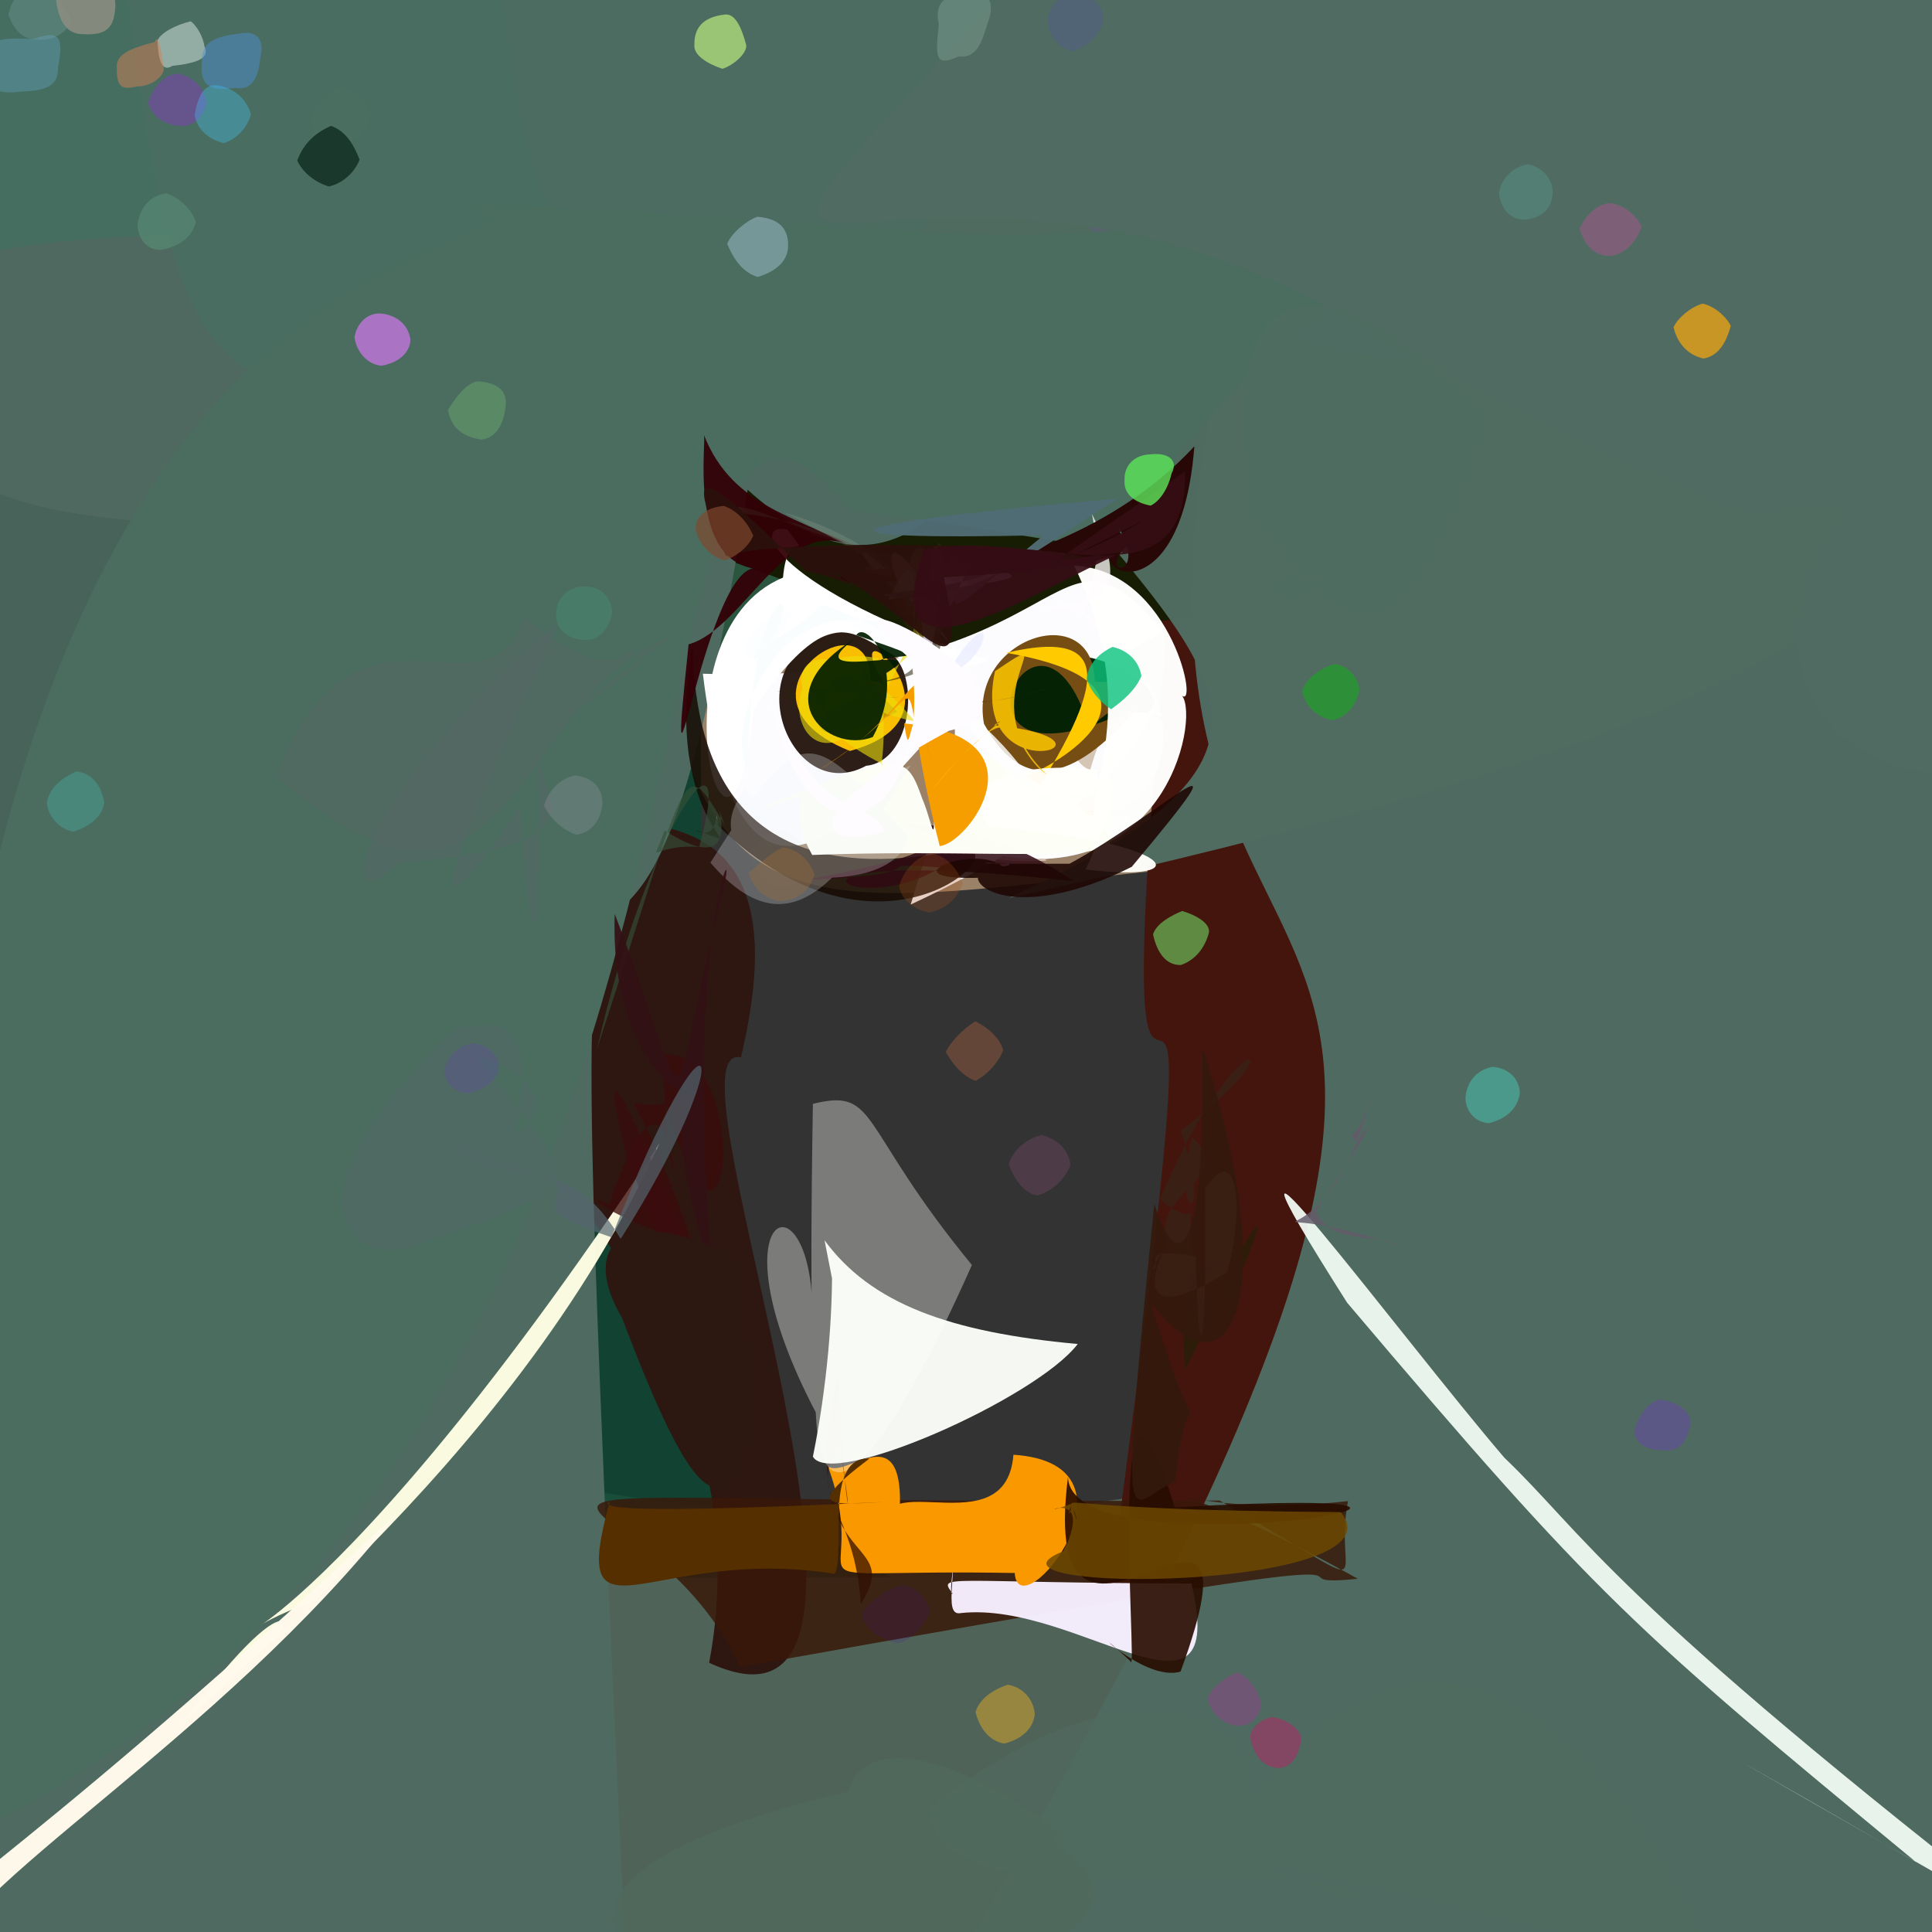 <?xml version="1.0" ?>
<svg xmlns="http://www.w3.org/2000/svg" version="1.1" width="512" height="512">
  <rect width="100%" height="100%" fill="#333333" stroke="none"/>
  <defs/>
  <g>
    <path stroke-width="0" fill="rgb(80, 100, 90)" opacity="0.985" stroke="rgb(139, 182, 153)" stroke-opacity="1.0" stroke-linecap="round" stroke-linejoin="round" d="M 541.377 307.957 C 578.243 717.551 523.92 607.566 409.777 560.274 C -4.816 574.998 -43.952 610.266 -51.996 372.314 C -35.53 305.156 -20.043 302.203 -58.345 329.082 C 170.092 413.313 274.955 446.137 541.377 307.957"/>
    <path stroke-width="0" fill="rgb(154, 129, 104)" opacity="1.109" stroke="rgb(108, 164, 111)" stroke-opacity="1.0" stroke-linecap="round" stroke-linejoin="round" d="M 531.531 -27.255 C 497.655 128.606 518.72 204.414 362.867 226.932 C 186.855 232.714 165.939 298.065 169.324 -7.039 C 210.919 -99.505 286.986 -51.63 403.138 -41.173 C 511.831 -42.366 529.109 -45.235 531.531 -27.255"/>
    <path stroke-width="0" fill="rgb(9, 73, 50)" opacity="0.762" stroke="rgb(245, 97, 201)" stroke-opacity="1.0" stroke-linecap="round" stroke-linejoin="round" d="M 185.5 178.438 C 188.447 354.728 167.664 380.587 236.358 418.005 C -50.46 419.794 -52.894 406.133 -49.178 372.077 C -52.375 79.163 -55.438 54.965 -14.115 -48.638 C 359.876 -46.385 346.064 -5.764 185.5 178.438"/>
    <path stroke-width="0" fill="rgb(68, 21, 13)" opacity="1.003" stroke="rgb(144, 236, 18)" stroke-opacity="1.0" stroke-linecap="round" stroke-linejoin="round" d="M 567.635 413.547 C 629.197 460.113 659.261 465.64 294.242 420.663 C 330.683 150.061 288.893 388.401 308.809 170.899 C 261.947 -83.214 338.942 -53.313 483.188 -40.145 C 578.563 -28.153 566.827 -10.542 567.635 413.547"/>
    <path stroke-width="0" fill="rgb(46, 22, 17)" opacity="1.001" stroke="rgb(5, 212, 198)" stroke-opacity="1.0" stroke-linecap="round" stroke-linejoin="round" d="M 196.357 280.213 C 173.561 275.234 251.98 470.349 187.929 440.653 C 216.432 290.144 -37.933 199.587 83.446 129.826 C 54.807 185.761 56.854 178.395 31.716 234.901 C 106.498 239.11 222.279 171.134 196.357 280.213"/>
    <path stroke-width="0" fill="rgb(22, 28, 3)" opacity="0.986" stroke="rgb(249, 203, 117)" stroke-opacity="1.0" stroke-linecap="round" stroke-linejoin="round" d="M 350.402 113.429 C 343.633 187.278 294.567 153.633 247.874 173.45 C 98.348 85.042 -7.653 198.062 55.989 77.441 C 82.807 -26.103 92.381 -30.48 196.029 -27.822 C 219.41 -42.564 282.717 -81.302 350.402 113.429"/>
    <path stroke-width="0" fill="rgb(79, 106, 96)" opacity="0.998" stroke="rgb(30, 163, 36)" stroke-opacity="1.0" stroke-linecap="round" stroke-linejoin="round" d="M 578.492 404.788 C 694.038 439.305 846.584 529.884 256.027 516.002 C 445.455 193.285 287.748 299.595 320.621 109.248 C 382.701 -28.949 409.789 -14.573 485.301 -32.263 C 565.785 -14.516 562.31 3.841 578.492 404.788"/>
    <path stroke-width="0" fill="rgb(71, 112, 100)" opacity="0.954" stroke="rgb(133, 105, 67)" stroke-opacity="1.0" stroke-linecap="round" stroke-linejoin="round" d="M 123.77 64.134 C 121.198 113.93 113.907 129.307 75.907 140.298 C -16.656 136.603 -27.421 132.369 -34.693 46.838 C -28.461 -17.696 -20.302 -27.177 45.982 -28.48 C 108.721 -1.472 113.358 8.844 123.77 64.134"/>
    <path stroke-width="0" fill="rgb(81, 105, 97)" opacity="0.862" stroke="rgb(116, 144, 4)" stroke-opacity="1.0" stroke-linecap="round" stroke-linejoin="round" d="M 111.96 56.464 C 66.527 178.96 92.37 210.209 -9.849 337.222 C -40.721 243.169 -35.086 217.414 -35.536 95.457 C -23.963 68.405 -14.585 62.136 80.993 61.737 C 120.073 65.904 131.175 71.593 111.96 56.464"/>
    <path stroke-width="0" fill="rgb(74, 110, 97)" opacity="0.996" stroke="rgb(156, 157, 240)" stroke-opacity="1.0" stroke-linecap="round" stroke-linejoin="round" d="M 235.807 43.536 C 211.515 122.47 190.262 116.795 117.959 108.96 C 49.502 107.724 46.259 88.702 34.043 1.181 C 31.845 -31.346 42.581 -35.895 94.073 -37.225 C 220.998 -91.228 218.284 -78.4 235.807 43.536"/>
    <path stroke-width="0" fill="rgb(79, 107, 97)" opacity="1.007" stroke="rgb(91, 111, 177)" stroke-opacity="1.0" stroke-linecap="round" stroke-linejoin="round" d="M 198.13 129.78 C 160.994 365.926 144.768 70.219 166.598 537.008 C -127.015 550.373 -88.739 495.134 -25.248 437.329 C 51.89 112.34 51.863 75.684 334.055 67.829 C 273.771 27.625 268.37 193.216 198.13 129.78"/>
    <path stroke-width="0" fill="rgb(80, 108, 96)" opacity="0.988" stroke="rgb(170, 171, 53)" stroke-opacity="1.0" stroke-linecap="round" stroke-linejoin="round" d="M 523.435 -0.647 C 495.111 119.253 598.42 165.177 267.402 237.935 C 399.86 177.428 252.494 162.093 199.208 -18.323 C 304.899 -86.011 335.774 -53.69 387.016 -45.116 C 518.981 -42.302 528.13 -37.584 523.435 -0.647"/>
    <path stroke-width="0" fill="rgb(89, 99, 111)" opacity="0.882" stroke="rgb(80, 92, 145)" stroke-opacity="1.0" stroke-linecap="round" stroke-linejoin="round" d="M 415.201 -1.264 C 427.684 174.563 278.859 53.981 285.56 57.658 C 107.289 55.489 174.594 96.486 148.875 -25.972 C 154.888 -31.897 169.102 -29.487 216.235 -28.544 C 271.21 -37.62 283.824 -37.229 415.201 -1.264"/>
    <path stroke-width="0" fill="rgb(99, 130, 101)" opacity="0.608" stroke="rgb(252, 26, 53)" stroke-opacity="1.0" stroke-linecap="round" stroke-linejoin="round" d="M 233.102 76.161 C 229.8 88.141 218.267 92.24 200.964 94.393 C 149.222 95.781 154.22 87.448 140.081 24.551 C 138.459 12.513 141.743 0.492 152.874 -9.503 C 206.51 46.165 236.412 -0.451 233.102 76.161"/>
    <path stroke-width="0" fill="rgb(77, 108, 97)" opacity="0.989" stroke="rgb(166, 64, 118)" stroke-opacity="1.0" stroke-linecap="round" stroke-linejoin="round" d="M 244.339 61.56 C 190.528 58.446 224.268 81.572 223.929 101.055 C 200.429 12.509 150.278 145.543 133.517 1.356 C 136.174 -13.566 141.194 -23.384 149.452 -27.889 C 322.274 -21.265 270.276 1.148 244.339 61.56"/>
    <path stroke-width="0" fill="rgb(228, 216, 201)" opacity="0.78" stroke="rgb(40, 28, 167)" stroke-opacity="1.0" stroke-linecap="round" stroke-linejoin="round" d="M 295.397 215.16 C 240.99 211.085 267.904 244.353 299.833 216.697 C 298.58 214.526 261.247 217.511 277.414 228.081 C 218.071 230.628 299.378 191.932 236.815 190.088 C 285.226 123.752 331.504 199.2 295.397 215.16"/>
    <path stroke-width="0" fill="rgb(252, 252, 261)" opacity="1.009" stroke="rgb(50, 94, 209)" stroke-opacity="1.0" stroke-linecap="round" stroke-linejoin="round" d="M 288.897 204.086 C 302.695 155.207 335.257 196.12 241.344 239.708 C 282.849 105.017 201.993 308.774 186.268 178.543 C 286.231 181.991 278.099 130.442 308.344 167.621 C 285.236 177.857 278.317 199.623 288.897 204.086"/>
    <path stroke-width="0" fill="rgb(-8, 30, -16)" opacity="0.98" stroke="rgb(213, 24, 248)" stroke-opacity="1.0" stroke-linecap="round" stroke-linejoin="round" d="M 296.102 189.053 C 308.52 186.654 318.024 196.956 304.147 188.725 C 314.582 181.622 271.002 157.913 260.783 189.481 C 277.099 209.28 294.481 186.521 306.973 185.47 C 274.559 179.949 299.21 200.469 296.102 189.053"/>
    <path stroke-width="0" fill="rgb(56, 24, 9)" opacity="0.842" stroke="rgb(249, 154, 188)" stroke-opacity="1.0" stroke-linecap="round" stroke-linejoin="round" d="M 359.836 418.39 C 328.661 421.578 402.341 404.765 196.133 441.791 C 170.073 384.018 80.342 399.152 323.212 397.655 C 368.79 423.82 352.941 420.159 357.231 397.802 C 301.441 404.168 290.532 379.818 359.836 418.39"/>
    <path stroke-width="0" fill="rgb(247, 239, 260)" opacity="0.967" stroke="rgb(72, 30, 75)" stroke-opacity="1.0" stroke-linecap="round" stroke-linejoin="round" d="M 315.767 419.641 C 325.802 462.621 285.882 424.196 254.739 427.468 C 249.315 428.667 254.539 415.386 252.05 400.944 C 256.818 393.805 250.426 424.039 252.456 422.301 C 248.559 417.039 249.722 419.47 315.767 419.641"/>
    <path stroke-width="0" fill="rgb(250, 152, -44)" opacity="1.008" stroke="rgb(81, 105, 16)" stroke-opacity="1.0" stroke-linecap="round" stroke-linejoin="round" d="M 268.572 385.521 C 305.908 387.959 269.868 432.611 268.916 416.858 C 200.567 415.649 232.449 424.088 219.367 388.501 C 224.362 392.935 243.838 369.553 237.118 412.502 C 224.051 382.86 266.415 412.749 268.572 385.521"/>
    <path stroke-width="0" fill="rgb(118, 78, 20)" opacity="1.012" stroke="rgb(144, 67, 133)" stroke-opacity="1.0" stroke-linecap="round" stroke-linejoin="round" d="M 288.707 193.025 C 274.638 146.31 243.612 216.423 302.178 186.823 C 285.975 205.775 271.712 211.839 260.767 191.813 C 256.559 168.949 289.879 158.279 290.128 180.708 C 313.25 180.62 298.261 183.687 288.707 193.025"/>
    <path stroke-width="0" fill="rgb(264, 261, 254)" opacity="0.981" stroke="rgb(33, 182, 73)" stroke-opacity="1.0" stroke-linecap="round" stroke-linejoin="round" d="M 312.834 183.958 C 318.299 187.581 310.607 236.017 263.001 226.398 C 274.341 206.476 296.541 217.235 295.707 220.923 C 278.224 219.782 307.115 196.865 284.672 149.9 C 310.83 151.068 318.16 190.012 312.834 183.958"/>
    <path stroke-width="0" fill="rgb(241, 251, 243)" opacity="0.943" stroke="rgb(149, 5, 211)" stroke-opacity="1.0" stroke-linecap="round" stroke-linejoin="round" d="M 507.693 493.417 C 470.749 472.037 413.584 439.615 542.602 513.34 C 425.596 422.594 419.86 406.491 398.681 386.32 C 371.234 354.266 311.283 273.26 357.007 345.233 C 423.72 423.963 432.616 431.414 507.693 493.417"/>
    <path stroke-width="0" fill="rgb(40, 12, 0)" opacity="0.913" stroke="rgb(172, 68, 187)" stroke-opacity="1.0" stroke-linecap="round" stroke-linejoin="round" d="M 283.037 391.314 C 274.376 459.538 338.15 373.788 312.865 442.98 C 302.649 446.093 285.053 426.675 299.621 440.282 C 301.627 446.21 292.685 338.653 311.318 399.453 C 430.34 392.736 283.214 418.308 283.037 391.314"/>
    <path stroke-width="0" fill="rgb(74, 109, 96)" opacity="0.999" stroke="rgb(63, 146, 150)" stroke-opacity="1.0" stroke-linecap="round" stroke-linejoin="round" d="M 495.108 -4.799 C 185.337 154.456 387.18 156.94 225.429 135.093 C 154.694 50.109 219.117 385.392 -17.545 490.489 C -43.463 28.531 160.498 74.513 124.458 54.053 C 278.11 59.001 297.269 87.909 495.108 -4.799"/>
    <path stroke-width="0" fill="rgb(41, 27, 19)" opacity="0.98" stroke="rgb(56, 242, 114)" stroke-opacity="1.0" stroke-linecap="round" stroke-linejoin="round" d="M 224.395 175.361 C 244.192 160.297 245.952 201.342 229.54 202.94 C 206.518 215.436 190.705 163.346 232.744 167.311 C 240.899 180.513 219.877 174.916 231.323 174.324 C 185.391 186.152 244.249 162.552 224.395 175.361"/>
    <path stroke-width="0" fill="rgb(258, 256, 229)" opacity="0.961" stroke="rgb(224, 148, 224)" stroke-opacity="1.0" stroke-linecap="round" stroke-linejoin="round" d="M 85.402 423.673 C 77.609 425.72 80.713 431.616 67.087 437.678 C 80.018 433.598 80.006 412.648 45.34 460.747 C 50.911 449.875 135.242 390.396 174.817 302.909 C 78.865 448.062 46.234 436.21 85.402 423.673"/>
    <path stroke-width="0" fill="rgb(275, 203, -24)" opacity="1.075" stroke="rgb(184, 127, 243)" stroke-opacity="1.0" stroke-linecap="round" stroke-linejoin="round" d="M 264.422 207.566 C 271.877 208.943 320.864 182.391 266.676 173.005 C 300.075 165.096 289.542 187.584 268.486 219.277 C 296.501 217.382 292.928 213.231 276.747 215.099 C 258.986 212.334 276.573 242.987 264.422 207.566"/>
    <path stroke-width="0" fill="rgb(258, 256, 257)" opacity="1.032" stroke="rgb(108, 154, 4)" stroke-opacity="1.0" stroke-linecap="round" stroke-linejoin="round" d="M 262.136 174.96 C 227.713 187.165 230.425 143.804 199.778 187.814 C 193.578 250.867 171.193 168.165 207.506 153.068 C 208.726 138.793 215.564 149.517 208.592 140.289 C 198.29 138.433 205.374 156.173 262.136 174.96"/>
    <path stroke-width="0" fill="rgb(23, 11, 3)" opacity="0.855" stroke="rgb(168, 73, 157)" stroke-opacity="1.0" stroke-linecap="round" stroke-linejoin="round" d="M 184.328 219.949 C 191.378 223.77 189.301 210.815 190.321 218.808 C 234.201 261.38 270.947 222.625 254.448 225.195 C 198.792 236.529 184.115 206.593 183.525 170.395 C 174.955 221.304 202.65 226.338 184.328 219.949"/>
    <path stroke-width="0" fill="rgb(50, 0, 7)" opacity="0.943" stroke="rgb(34, 76, 145)" stroke-opacity="1.0" stroke-linecap="round" stroke-linejoin="round" d="M 228.304 146.524 C 209.687 132.771 197.847 166.527 182.483 170.75 C 175.708 235.393 187.31 145.527 201.348 150.792 C 181.68 149.73 187.558 115.892 186.477 115.094 C 194.358 135.304 212.543 136.676 228.304 146.524"/>
    <path stroke-width="0" fill="rgb(249, 190, -12)" opacity="1.026" stroke="rgb(146, 166, 166)" stroke-opacity="1.0" stroke-linecap="round" stroke-linejoin="round" d="M 226.357 196.903 C 246.891 146.287 184.002 182.534 225.228 199.015 C 260.057 189.556 219.82 157.286 234.442 181.231 C 211.443 175.061 215.77 182.923 226.278 179.982 C 217.803 173.128 205.481 180.136 226.357 196.903"/>
    <path stroke-width="0" fill="rgb(269, 252, 254)" opacity="0.755" stroke="rgb(182, 254, 38)" stroke-opacity="1.0" stroke-linecap="round" stroke-linejoin="round" d="M 289.34 136.116 C 293.07 152.892 282.465 142.487 294.093 143.377 C 287.91 144.694 295.82 129.495 287.341 162.408 C 290.999 171.231 296.025 160.862 275.829 161.441 C 283.686 158.313 303.309 163.988 289.34 136.116"/>
    <path stroke-width="0" fill="rgb(36, 50, 34)" opacity="0.26" stroke="rgb(41, 156, 31)" stroke-opacity="1.0" stroke-linecap="round" stroke-linejoin="round" d="M 218.532 188.499 C 208.397 178.267 218.58 184.622 238.378 184.901 C 212.89 182.262 207.677 204.204 237.75 188.604 C 220.354 172.177 235.634 165.678 223.64 195.701 C 239.858 184.255 219.062 168.684 218.532 188.499"/>
    <path stroke-width="0" fill="rgb(249, 253, 264)" opacity="0.554" stroke="rgb(177, 115, 184)" stroke-opacity="1.0" stroke-linecap="round" stroke-linejoin="round" d="M 254.349 174.358 C 244.14 194.188 245 165.42 210.796 161.609 C 192.056 194.372 189.675 153.28 224.65 163.3 C 236.449 162.356 248.063 176.861 256.605 174.603 C 205.446 129.511 236.435 145.43 254.349 174.358"/>
    <path stroke-width="0" fill="rgb(237, 221, 11)" opacity="0.604" stroke="rgb(248, 218, 2)" stroke-opacity="1.0" stroke-linecap="round" stroke-linejoin="round" d="M 245.12 158.713 C 218.202 238.647 192.213 167.095 232.739 174.424 C 241.196 232.392 208.939 222.326 237.636 204.279 C 195.187 185.21 212.889 156.012 242.492 191.209 C 209.077 184.003 253.089 177.556 245.12 158.713"/>
    <path stroke-width="0" fill="rgb(-14, 29, -4)" opacity="0.916" stroke="rgb(186, 43, 132)" stroke-opacity="1.0" stroke-linecap="round" stroke-linejoin="round" d="M 226.923 168.322 C 229.437 164.068 240.973 177.547 231.293 195.327 C 219.13 200.044 202.158 184.158 226.798 169.077 C 207.997 182.846 254.597 167.709 231.522 180.299 C 225.585 169.237 257.56 178.6 226.923 168.322"/>
    <path stroke-width="0" fill="rgb(47, 10, 19)" opacity="0.859" stroke="rgb(88, 236, 179)" stroke-opacity="1.0" stroke-linecap="round" stroke-linejoin="round" d="M 284.608 233.555 C 241.9 204.838 213.104 227.614 225.074 215.238 C 266.089 222.251 240.844 227.873 213.842 233.163 C 252.535 231.519 226.492 228.165 249.206 229.885 C 225.961 244.629 194.05 223.319 284.608 233.555"/>
    <path stroke-width="0" fill="rgb(54, 80, 57)" opacity="0.626" stroke="rgb(41, 158, 147)" stroke-opacity="1.0" stroke-linecap="round" stroke-linejoin="round" d="M 185.298 224.424 C 195.489 187.67 172.404 216.467 158.166 278.104 C 182.959 202.479 180.451 199.047 191.975 218.496 C 185.809 202.406 201.403 236.278 176.091 220.066 C 172.593 230.489 171.907 223.669 185.298 224.424"/>
    <path stroke-width="0" fill="rgb(60, 12, 12)" opacity="0.779" stroke="rgb(238, 156, 136)" stroke-opacity="1.0" stroke-linecap="round" stroke-linejoin="round" d="M 183.133 328.569 C 167.006 281.352 162.823 295.078 176.355 292.359 C 193.946 352.321 199.656 276.461 175.363 279.468 C 180.183 355.766 181.506 258.438 161.442 319.198 C 150.781 314.565 168.867 326.49 183.133 328.569"/>
    <path stroke-width="0" fill="rgb(249, 253, 252)" opacity="0.748" stroke="rgb(186, 79, 101)" stroke-opacity="1.0" stroke-linecap="round" stroke-linejoin="round" d="M 218.082 160.23 C 264.231 177.197 260.4 201.921 243.783 169.821 C 208.998 148.969 191.131 191.282 198.098 203.965 C 199.106 146.222 217.944 155.196 199.809 175.21 C 199.779 169.352 204.533 172.537 218.082 160.23"/>
    <path stroke-width="0" fill="rgb(253, 260, 247)" opacity="0.992" stroke="rgb(47, 240, 188)" stroke-opacity="1.0" stroke-linecap="round" stroke-linejoin="round" d="M 246.552 192.638 C 333.652 236.635 288.767 223.761 215.246 226.576 C 204.963 208.403 223.462 208.435 199.492 214.894 C 238.829 198.767 239.96 199.087 244.4 211.635 C 247.758 219.312 248.291 231.901 246.552 192.638"/>
    <path stroke-width="0" fill="rgb(56, 34, 23)" opacity="0.807" stroke="rgb(57, 64, 14)" stroke-opacity="1.0" stroke-linecap="round" stroke-linejoin="round" d="M 307.411 317.884 C 322.711 329.97 311.227 306.324 317.639 341.665 C 291.935 316.537 331.149 315.171 315.861 301.378 C 310.102 323.634 321.887 326.674 312.923 299.562 C 346.59 274.644 327.78 268.79 307.411 317.884"/>
    <path stroke-width="0" fill="rgb(259, 256, 251)" opacity="0.968" stroke="rgb(6, 17, 173)" stroke-opacity="1.0" stroke-linecap="round" stroke-linejoin="round" d="M 287.087 210.55 C 303.036 195.859 288.993 228.26 287.655 230.411 C 318.852 234.236 311.308 222.857 262.282 219.104 C 251.172 205.814 275.147 200.656 295.286 204.913 C 280.14 200.929 307.123 216.955 287.087 210.55"/>
    <path stroke-width="0" fill="rgb(243, 244, 254)" opacity="0.254" stroke="rgb(169, 67, 5)" stroke-opacity="1.0" stroke-linecap="round" stroke-linejoin="round" d="M 188.273 228.6 C 210.613 254.92 225.609 228.972 241.287 202.859 C 205.227 217.983 194.685 211.479 198.626 207.708 C 176.242 233.515 236.509 240.995 240.752 221.883 C 213.998 191.638 212.239 190.799 188.273 228.6"/>
    <path stroke-width="0" fill="rgb(255, 250, 236)" opacity="0.985" stroke="rgb(81, 97, 150)" stroke-opacity="1.0" stroke-linecap="round" stroke-linejoin="round" d="M 105.521 400.743 C 57.593 461.875 -12.298 500.178 -16.767 522.689 C -3.401 481.134 -55.953 505.563 -29.504 488.437 C -10.254 494.642 12.558 509.957 -25.288 519.327 C -24.385 505.911 -4.896 503.149 105.521 400.743"/>
    <path stroke-width="0" fill="rgb(30, 6, 3)" opacity="0.883" stroke="rgb(47, 242, 175)" stroke-opacity="1.0" stroke-linecap="round" stroke-linejoin="round" d="M 299.933 229.71 C 332.9 190.288 309.526 214.661 283.441 228.9 C 239.326 229.08 276.054 227.903 265.701 229.649 C 257.197 222.311 226.242 237.038 275.568 231.299 C 246.034 222.419 257.613 250.938 299.933 229.71"/>
    <path stroke-width="0" fill="rgb(39, 8, 7)" opacity="1.02" stroke="rgb(132, 6, 52)" stroke-opacity="1.0" stroke-linecap="round" stroke-linejoin="round" d="M 308.207 137.798 C 273.533 144.278 312.239 174.015 316.522 118.27 C 274.18 164.034 193.383 155.114 233.152 150.748 C 310.914 152.345 296.859 144.284 296.447 139.727 C 306.392 156.402 282.735 152.049 308.207 137.798"/>
    <path stroke-width="0" fill="rgb(246, 157, -49)" opacity="1.074" stroke="rgb(220, 29, 131)" stroke-opacity="1.0" stroke-linecap="round" stroke-linejoin="round" d="M 239.602 191.716 C 278.095 195.065 256.469 223.695 249.036 224.21 C 234.661 168.295 251.946 182.567 216.113 204.634 C 245.698 187.159 240.347 168.84 256.697 187.137 C 239.017 174.686 242.022 207.333 239.602 191.716"/>
    <path stroke-width="0" fill="rgb(59, 38, 31)" opacity="0.413" stroke="rgb(36, 124, 90)" stroke-opacity="1.0" stroke-linecap="round" stroke-linejoin="round" d="M 270.911 149.172 C 221.771 152.301 198.144 128.458 191.035 135.626 C 227.024 137.474 257.739 159.916 242.108 176.734 C 252.435 157.387 243.763 127.846 253.814 154.746 C 270.905 140.871 258.308 154.448 270.911 149.172"/>
    <path stroke-width="0" fill="rgb(50, 16, -7)" opacity="0.736" stroke="rgb(195, 190, 230)" stroke-opacity="1.0" stroke-linecap="round" stroke-linejoin="round" d="M 228.093 425.079 C 225.973 388.862 199.606 395.697 250.341 359.904 C 232.428 373.82 216.752 386.165 222.17 381.823 C 227.275 410.331 223.176 400.461 222.201 363.244 C 209.586 417.454 240.465 405.862 228.093 425.079"/>
    <path stroke-width="0" fill="rgb(160, 168, 149)" opacity="0.23" stroke="rgb(140, 149, 245)" stroke-opacity="1.0" stroke-linecap="round" stroke-linejoin="round" d="M 252.908 154.729 C 239.732 167.036 246.845 147.418 207.68 135.745 C 246.271 154.93 256.705 169.479 246.173 158.561 C 224.173 157.975 259.778 150.684 238.205 149.328 C 216.739 150.224 237.414 153.449 252.908 154.729"/>
    <path stroke-width="0" fill="rgb(143, 134, 138)" opacity="0.755" stroke="rgb(61, 25, 4)" stroke-opacity="1.0" stroke-linecap="round" stroke-linejoin="round" d="M 239.478 162.721 C 241.396 135.754 243.586 146.016 256.99 154.219 C 241.75 169.695 249.45 182.121 255.16 190.753 C 237.433 161.054 241.519 154.277 262.575 152.373 C 250.608 147.43 247.125 165.172 239.478 162.721"/>
    <path stroke-width="0" fill="rgb(45, 36, 11)" opacity="0.549" stroke="rgb(170, 200, 71)" stroke-opacity="1.0" stroke-linecap="round" stroke-linejoin="round" d="M 233.882 152.484 C 248.559 167.491 228.351 157.378 239.585 147.23 C 260.171 178.389 247.152 180.799 211.09 182.936 C 201.827 187.149 218.63 184.119 205.951 183.165 C 257.709 180.958 242.864 175.729 233.882 152.484"/>
    <path stroke-width="0" fill="rgb(189, 182, 199)" opacity="0.81" stroke="rgb(126, 163, 93)" stroke-opacity="1.0" stroke-linecap="round" stroke-linejoin="round" d="M 252.783 156.98 C 252.201 154.982 246.78 131.146 246.005 155.654 C 241.724 172.402 228.241 132.57 242.856 151.806 C 241.445 176.651 242.781 174.446 243.457 175.189 C 238.308 151.074 249.104 151.14 252.783 156.98"/>
    <path stroke-width="0" fill="rgb(233, 236, 257)" opacity="0.715" stroke="rgb(24, 219, 248)" stroke-opacity="1.0" stroke-linecap="round" stroke-linejoin="round" d="M 245.463 179.371 C 264.018 180.64 266.833 148.871 246.985 185.335 C 241.867 148.631 242.709 144.219 235.452 158.965 C 262.282 153.432 282.768 153.981 254.368 149.049 C 250.053 144.42 251.628 148.102 245.463 179.371"/>
    <path stroke-width="0" fill="rgb(80, 108, 116)" opacity="0.966" stroke="rgb(231, 197, 84)" stroke-opacity="1.0" stroke-linecap="round" stroke-linejoin="round" d="M 259.96 144.765 C 270.802 149.856 266.391 153.379 233.476 157.634 C 255.999 163.687 283.018 139.232 296.565 132.092 C 216.36 139.143 210.883 143.283 276.565 141.846 C 255.679 158.939 245.029 170.859 259.96 144.765"/>
    <path stroke-width="0" fill="rgb(179, 120, 39)" opacity="0.759" stroke="rgb(103, 59, 33)" stroke-opacity="1.0" stroke-linecap="round" stroke-linejoin="round" d="M 246.567 191.406 C 253.448 190.571 256.459 188.491 238.012 168.905 C 250.169 169.114 238.718 178.114 251.594 189.246 C 232.858 177.676 272.505 176.384 245.25 188.941 C 264.407 183.457 248.809 174.921 246.567 191.406"/>
    <path stroke-width="0" fill="rgb(268, 199, -30)" opacity="0.845" stroke="rgb(107, 142, 219)" stroke-opacity="1.0" stroke-linecap="round" stroke-linejoin="round" d="M 246.725 209.786 C 271.925 178.947 266.213 197.865 277.511 205.343 C 255.842 185.077 283.744 164.182 263.691 177.875 C 256.478 211.105 303.43 196.302 263.446 192.176 C 269.745 188.085 256.332 196.881 246.725 209.786"/>
    <path stroke-width="0" fill="rgb(253, 262, 252)" opacity="0.824" stroke="rgb(68, 33, 14)" stroke-opacity="1.0" stroke-linecap="round" stroke-linejoin="round" d="M 295.146 208.649 C 268.849 214.721 249.715 212.786 275.711 212.379 C 275.144 208.543 265.679 193.568 245.148 180.596 C 245.578 189.196 261.773 198.351 242.681 166.878 C 261.164 202.871 271.755 218.015 295.146 208.649"/>
    <path stroke-width="0" fill="rgb(67, 64, 32)" opacity="0.609" stroke="rgb(66, 116, 174)" stroke-opacity="1.0" stroke-linecap="round" stroke-linejoin="round" d="M 278.511 182.195 C 245.492 192.213 241.602 178.899 246.654 201.721 C 244.955 193.433 242.194 183.14 247.232 185.269 C 254.336 137.701 236.526 163.914 251.868 158.941 C 239.423 195.005 265.788 185.598 278.511 182.195"/>
    <path stroke-width="0" fill="rgb(51, 17, 21)" opacity="0.924" stroke="rgb(109, 130, 136)" stroke-opacity="1.0" stroke-linecap="round" stroke-linejoin="round" d="M 188.929 338.427 C 174.528 292.863 183.06 292.996 185.808 288.846 C 184.144 295.351 161.435 281.384 162.918 242.219 C 184.615 298.888 175.515 301.777 191.102 237.884 C 197.413 214.572 180.263 246.033 188.929 338.427"/>
    <path stroke-width="0" fill="rgb(100, 91, 107)" opacity="0.834" stroke="rgb(70, 32, 100)" stroke-opacity="1.0" stroke-linecap="round" stroke-linejoin="round" d="M 363.778 288.57 C 359.492 305.726 356.205 297.746 359.49 302.798 C 363.626 296.028 365.952 295.522 348.721 320.996 C 352.713 329.891 363.799 326.541 371.154 330.332 C 320.747 313.368 351.579 342.489 363.778 288.57"/>
    <path stroke-width="0" fill="rgb(59, 12, 13)" opacity="0.77" stroke="rgb(47, 230, 138)" stroke-opacity="1.0" stroke-linecap="round" stroke-linejoin="round" d="M 182.515 355.736 C 164.276 359.925 174.741 368.327 172.142 329.661 C 179.462 334.502 175.868 324.353 197.054 363.539 C 177.448 321.449 154.413 258.424 165.986 306.408 C 177.393 334.326 179.604 345.37 182.515 355.736"/>
    <path stroke-width="0" fill="rgb(41, 30, 6)" opacity="0.842" stroke="rgb(224, 116, 184)" stroke-opacity="1.0" stroke-linecap="round" stroke-linejoin="round" d="M 325.601 345.029 C 342.64 305.498 329.254 329.455 306.544 371.493 C 324.628 337.769 341.766 307.405 314.088 362.947 C 311.478 337.6 321.26 334.233 333.836 331.182 C 301.502 339.24 318.316 344.988 325.601 345.029"/>
    <path stroke-width="0" fill="rgb(85, 102, 111)" opacity="0.701" stroke="rgb(230, 175, 178)" stroke-opacity="1.0" stroke-linecap="round" stroke-linejoin="round" d="M 164.488 328.326 C 148.502 301.247 131.68 318.389 119.934 302.445 C 143.686 312.121 152.357 316.304 144.615 309.284 C 154.204 320.341 135.627 318.99 162.054 327.899 C 189.673 257.892 196.868 277.322 164.488 328.326"/>
    <path stroke-width="0" fill="rgb(251, 255, 245)" opacity="0.359" stroke="rgb(203, 244, 116)" stroke-opacity="1.0" stroke-linecap="round" stroke-linejoin="round" d="M 257.568 335.238 C 235.515 384.734 217.649 408.061 216.184 374.287 C 187.313 319.215 216.207 309.531 215.273 350.084 C 215.786 359.295 214.388 355.719 215.424 292.53 C 232.916 288.238 227.086 298.13 257.568 335.238"/>
    <path stroke-width="0" fill="rgb(160, 130, 121)" opacity="0.534" stroke="rgb(209, 231, 207)" stroke-opacity="1.0" stroke-linecap="round" stroke-linejoin="round" d="M 305.229 336.42 C 321.415 309.823 286.233 360.936 325.303 337.132 C 330.686 315.192 326.395 303.396 319.341 315.211 C 319.939 363.418 317.48 363.406 316.883 332.941 C 299.754 329.993 309.339 335.704 305.229 336.42"/>
    <path stroke-width="0" fill="rgb(44, 23, 17)" opacity="1.043" stroke="rgb(65, 216, 8)" stroke-opacity="1.0" stroke-linecap="round" stroke-linejoin="round" d="M 188.46 395.679 C 177.267 340.647 199.496 338.469 199.764 372.614 C 192.944 407.347 184.134 400.21 164.82 349.195 C 153.971 331.053 163.611 318.039 193.665 332.587 C 202.001 364.886 192.799 374.904 188.46 395.679"/>
    <path stroke-width="0" fill="rgb(253, 255, 251)" opacity="0.958" stroke="rgb(102, 236, 25)" stroke-opacity="1.0" stroke-linecap="round" stroke-linejoin="round" d="M 285.608 356.177 C 274.651 370.561 220.288 394.692 215.428 386.027 C 219.127 367.812 220.855 348.191 220.447 332.573 C 229.563 387.984 228.573 379.538 218.513 328.695 C 230.835 345.49 251.623 353.059 285.608 356.177"/>
    <path stroke-width="0" fill="rgb(86, 47, -5)" opacity="1.056" stroke="rgb(33, 3, 29)" stroke-opacity="1.0" stroke-linecap="round" stroke-linejoin="round" d="M 230.414 386.536 C 217.936 385.864 224.357 412.576 221.132 417.074 C 172.477 409.322 150.375 438.782 161.584 397.907 C 154.194 402.213 229.27 398.185 236.917 397.933 C 221.351 398.509 211.363 400.891 230.414 386.536"/>
    <path stroke-width="0" fill="rgb(109, 74, -10)" opacity="0.833" stroke="rgb(199, 73, 61)" stroke-opacity="1.0" stroke-linecap="round" stroke-linejoin="round" d="M 281.826 411.082 C 291.106 392.266 270.903 403.505 284.073 398.467 C 286.801 409.356 283.953 394.107 283.294 401.324 C 286.546 395.036 269.705 400.188 355.279 400.712 C 373.034 421.799 252.949 422.529 281.826 411.082"/>
    <path stroke-width="0" fill="rgb(80, 107, 97)" opacity="1.024" stroke="rgb(175, 14, 186)" stroke-opacity="1.0" stroke-linecap="round" stroke-linejoin="round" d="M 489.158 134.77 C 445.879 186.862 514.715 264.733 639.92 131.332 C 511.783 79.144 608.145 -3.677 340.82 -83.835 C 128.59 153.36 223.861 1.681 363.515 88.227 C 500.452 159.913 453.931 128.008 489.158 134.77"/>
    <path stroke-width="0" fill="rgb(82, 106, 99)" opacity="0.786" stroke="rgb(95, 190, 60)" stroke-opacity="1.0" stroke-linecap="round" stroke-linejoin="round" d="M 138.874 163.511 C 128.902 193.793 94.355 150.094 73.116 205.749 C 136.338 261.081 136.289 183.089 178.423 168.494 C 137.8 197.661 131.552 204.739 169.508 175.953 C 165.057 163.586 169.211 188.082 138.874 163.511"/>
    <path stroke-width="0" fill="rgb(43, 16, 11)" opacity="0.951" stroke="rgb(213, 60, 128)" stroke-opacity="1.0" stroke-linecap="round" stroke-linejoin="round" d="M 250.137 153.005 C 257.771 189.04 243.268 162.59 220.136 151.442 C 234.039 160.353 225.136 153.187 213.628 151.463 C 184.52 122.912 181.413 122.472 192.438 147.431 C 207.278 140.626 356.007 146.599 250.137 153.005"/>
    <path stroke-width="0" fill="rgb(80, 105, 100)" opacity="0.855" stroke="rgb(228, 103, 140)" stroke-opacity="1.0" stroke-linecap="round" stroke-linejoin="round" d="M 126.224 279.655 C 152.275 312.864 159.23 313.819 114.045 328.54 C 95.004 338.799 68.91 320.085 122.679 270.737 C 119.52 278.009 145.223 256.828 136.562 299.572 C 138.901 301.494 152.064 287.697 126.224 279.655"/>
    <path stroke-width="0" fill="rgb(255, 252, 258)" opacity="1.013" stroke="rgb(63, 128, 79)" stroke-opacity="1.0" stroke-linecap="round" stroke-linejoin="round" d="M 251.437 193.684 C 210.398 215.78 216.287 226.027 234.664 220.226 C 227.738 209.463 217.815 220.086 204.077 184.556 C 213.571 234.735 247.937 219.084 241.495 174.784 C 206.62 145.382 285.878 185.487 251.437 193.684"/>
    <path stroke-width="0" fill="rgb(85, 103, 101)" opacity="0.709" stroke="rgb(26, 88, 188)" stroke-opacity="1.0" stroke-linecap="round" stroke-linejoin="round" d="M 148.237 164.643 C 95.899 209.423 85.771 246.855 105.756 228.766 C 159.145 223.631 145.027 214.192 142.548 200.143 C 143.632 252.666 140.927 260.194 137.82 213.567 C 110.868 254.049 114.826 236.489 148.237 164.643"/>
    <path stroke-width="0" fill="rgb(51, 25, 13)" opacity="0.9" stroke="rgb(52, 87, 172)" stroke-opacity="1.0" stroke-linecap="round" stroke-linejoin="round" d="M 304.984 345.189 C 320.023 394.614 315.101 357.424 311.439 392.72 C 299.431 396.889 295.782 417.805 305.914 319.001 C 310.775 335.211 319.622 339.756 318.567 277.351 C 340.453 344.544 325.865 372.795 304.984 345.189"/>
    <path stroke-width="0" fill="rgb(53, 13, 21)" opacity="0.927" stroke="rgb(7, 181, 2)" stroke-opacity="1.0" stroke-linecap="round" stroke-linejoin="round" d="M 303.126 137.786 C 279.125 153.234 255.856 151.215 297.652 146.312 C 274.398 156.231 230.576 186.132 244.886 145.639 C 274.267 139.687 314.719 162.548 314.024 124.998 C 271.181 154.746 269.98 154.397 303.126 137.786"/>
    <path stroke-width="0" fill="rgb(80, 105, 93)" opacity="0.723" stroke="rgb(22, 103, 6)" stroke-opacity="1.0" stroke-linecap="round" stroke-linejoin="round" d="M 281.103 485.849 C 268.458 490.78 341.989 504.683 206.285 542.634 C 82.646 491.454 260.063 470.111 250.791 468.138 C 254.561 473.708 291.392 512.957 231.622 497.084 C 213.699 474.355 227.672 446.173 281.103 485.849"/>
    <path stroke-width="0" fill="rgb(78, 109, 96)" opacity="0.949" stroke="rgb(53, 29, 147)" stroke-opacity="1.0" stroke-linecap="round" stroke-linejoin="round" d="M 336.99 156.913 C 316.057 87.458 337.725 51.803 393.671 111.006 C 365.874 208.62 337.524 136.726 332.299 137.144 C 336.554 166.744 343.546 160.336 350.235 152.047 C 325.181 154.358 343.505 153.772 336.99 156.913"/>
    <path stroke-width="0" fill="rgb(79, 107, 93)" opacity="0.613" stroke="rgb(0, 165, 153)" stroke-opacity="1.0" stroke-linecap="round" stroke-linejoin="round" d="M 455.289 521.762 C 379.836 504.534 294.144 481.005 359.997 504.073 C 356.771 488.244 248.887 513.804 246.012 479.546 C 306.955 430.743 339.337 461.534 329.821 479.982 C 359.847 434.303 409.062 423.183 455.289 521.762"/>
    <path stroke-width="0" fill="rgb(180, 220, 206)" opacity="0.217" stroke="rgb(0, 0, 0)" stroke-opacity="0.0" stroke-linecap="round" stroke-linejoin="round" d="M 262.165 4.89 C 260.52 9.437 259.678 15.642 254.068 14.949 C 247.72 17.774 247.883 15.321 248.793 6.424 C 247.576 0.861 250.23 -1.321 256.226 -2.551 C 261.657 -2.669 263.582 0.2 262.165 4.89"/>
    <path stroke-width="0" fill="rgb(190, 209, 203)" opacity="0.636" stroke="rgb(0, 0, 0)" stroke-opacity="0.0" stroke-linecap="round" stroke-linejoin="round" d="M 54.204 12.37 C 55.658 15.408 52.347 16.712 45.626 17.477 C 42.736 19.344 41.927 15.423 41.731 10.748 C 42.532 8.643 46.879 6.503 50.267 5.73 C 50.525 5.019 53.656 8.472 54.204 12.37"/>
    <path stroke-width="0" fill="rgb(215, 128, 84)" opacity="0.5" stroke="rgb(0, 0, 0)" stroke-opacity="0.0" stroke-linecap="round" stroke-linejoin="round" d="M 43.436 18.183 C 43.428 20.101 40.312 22.907 36.261 22.916 C 31.678 24.065 30.927 22.41 30.95 17.814 C 30.74 14.061 35.346 12.654 41.035 11.129 C 41.945 8.453 42.818 13.944 43.436 18.183"/>
    <path stroke-width="0" fill="rgb(106, 145, 136)" opacity="0.478" stroke="rgb(0, 0, 0)" stroke-opacity="0.0" stroke-linecap="round" stroke-linejoin="round" d="M 19.035 5.481 C 17.772 8.547 13.969 10.958 9.992 10.505 C 5.988 10.672 3.454 7.556 2.239 3.846 C 3.043 -0.069 5.597 -3.504 9.285 -4.529 C 13.946 -3.05 16.202 0.212 19.035 5.481"/>
    <path stroke-width="0" fill="rgb(108, 170, 206)" opacity="0.34" stroke="rgb(0, 0, 0)" stroke-opacity="0.0" stroke-linecap="round" stroke-linejoin="round" d="M 15.368 17.936 C 15.522 22.838 11.985 23.962 6.289 24.238 C 0.077 24.859 -3.212 24.833 -4.732 17.582 C -3.661 9.946 -0.209 9.971 8.881 10.332 C 15.856 7.867 16.898 9.723 15.368 17.936"/>
    <path stroke-width="0" fill="rgb(78, 143, 211)" opacity="0.494" stroke="rgb(0, 0, 0)" stroke-opacity="0.0" stroke-linecap="round" stroke-linejoin="round" d="M 68.972 15.371 C 68.473 20.637 66.761 24.072 62.33 23.295 C 55.908 24.176 52.918 22.997 53.477 16.502 C 53.339 10.773 57.358 9.672 63.552 8.869 C 68.067 8.022 70.228 10.452 68.972 15.371"/>
    <path stroke-width="0" fill="rgb(138, 141, 128)" opacity="0.907" stroke="rgb(0, 0, 0)" stroke-opacity="0.0" stroke-linecap="round" stroke-linejoin="round" d="M 30.575 1.481 C 30.309 7.374 28.307 9.376 22.173 9.056 C 18.043 9.161 15.788 6.179 15.003 0.904 C 14.157 -3.449 17.694 -5.628 22.632 -6.348 C 27.419 -5.626 30.662 -3.277 30.575 1.481"/>
    <path stroke-width="0" fill="rgb(165, 85, 141)" opacity="0.239" stroke="rgb(0, 0, 0)" stroke-opacity="0.0" stroke-linecap="round" stroke-linejoin="round" d="M 283.674 308.731 C 282.112 312.649 279.084 315.442 275.025 316.823 C 271.59 316.288 269.105 313.139 267.307 308.565 C 268.405 305.016 271.479 302.005 275.98 300.769 C 280.212 301.803 283.235 304.685 283.674 308.731"/>
    <path stroke-width="0" fill="rgb(183, 233, 124)" opacity="0.717" stroke="rgb(0, 0, 0)" stroke-opacity="0.0" stroke-linecap="round" stroke-linejoin="round" d="M 197.764 11.991 C 197.958 14.14 194.465 17.26 191.461 18.231 C 187.58 16.958 183.675 14.631 184.026 11.833 C 183.915 6.693 187.147 4.402 192.07 3.858 C 194.978 3.493 196.63 7.678 197.764 11.991"/>
    <path stroke-width="0" fill="rgb(65, -2, 166)" opacity="0.138" stroke="rgb(0, 0, 0)" stroke-opacity="0.0" stroke-linecap="round" stroke-linejoin="round" d="M 246.453 427.092 C 244.419 431.495 241.589 434.644 237.892 435.515 C 233.565 434.39 229.611 432.446 228.278 427.883 C 230.497 424.134 234.479 421.606 238.578 420.122 C 242.408 420.022 245.278 422.986 246.453 427.092"/>
    <path stroke-width="0" fill="rgb(109, 54, 205)" opacity="0.208" stroke="rgb(0, 0, 0)" stroke-opacity="0.0" stroke-linecap="round" stroke-linejoin="round" d="M 132.314 283.13 C 131.612 286.278 128.211 288.738 124.614 289.643 C 121.328 290.052 118.075 287.761 117.721 283.846 C 118.793 279.456 121.721 276.852 125.393 276.502 C 129.274 276.909 132.178 279.564 132.314 283.13"/>
    <path stroke-width="0" fill="rgb(134, 138, 77)" opacity="0.023" stroke="rgb(0, 0, 0)" stroke-opacity="0.0" stroke-linecap="round" stroke-linejoin="round" d="M 214.874 228.361 C 214.133 232.059 211.325 234.911 207.568 235.361 C 203.762 234.739 200.65 231.919 199.242 227.744 C 199.826 223.631 203.032 220.936 207.197 219.935 C 211.422 221.26 214.242 224.245 214.874 228.361"/>
    <path stroke-width="0" fill="rgb(94, 87, 136)" opacity="0.943" stroke="rgb(0, 0, 0)" stroke-opacity="0.0" stroke-linecap="round" stroke-linejoin="round" d="M 448.008 376.955 C 447.428 381.791 444.972 384.827 441.085 384.336 C 435.91 384.334 432.856 382.32 433.252 378.666 C 434.536 374.353 437.27 371.314 439.99 370.899 C 443.973 371.512 447.789 373.509 448.008 376.955"/>
    <path stroke-width="0" fill="rgb(104, 186, 86)" opacity="0.709" stroke="rgb(0, 0, 0)" stroke-opacity="0.0" stroke-linecap="round" stroke-linejoin="round" d="M 320.386 247.101 C 319.33 251.267 316.636 254.514 312.918 255.742 C 309.183 255.797 306.728 252.832 305.569 247.646 C 306.375 244.741 310.489 242.565 313.287 241.42 C 317.008 242.516 320.736 244.675 320.386 247.101"/>
    <path stroke-width="0" fill="rgb(86, 133, 113)" opacity="0.821" stroke="rgb(0, 0, 0)" stroke-opacity="0.0" stroke-linecap="round" stroke-linejoin="round" d="M 51.902 58.73 C 50.993 62.645 47.926 65.066 43.276 66.109 C 39.512 66.777 36.612 63.778 36.435 59.5 C 37.222 54.517 40.105 51.688 44.126 51.253 C 47.788 52.573 50.743 55.482 51.902 58.73"/>
    <path stroke-width="0" fill="rgb(149, 23, 103)" opacity="0.186" stroke="rgb(0, 0, 0)" stroke-opacity="0.0" stroke-linecap="round" stroke-linejoin="round" d="M 23.64 -47.51 C 22.568 -43.51 19.64 -40.582 15.64 -39.51 C 11.64 -40.582 8.712 -43.51 7.64 -47.51 C 8.712 -51.51 11.64 -54.438 15.64 -55.51 C 19.64 -54.438 22.568 -51.51 23.64 -47.51"/>
    <path stroke-width="0" fill="rgb(201, 251, 43)" opacity="0.006" stroke="rgb(0, 0, 0)" stroke-opacity="0.0" stroke-linecap="round" stroke-linejoin="round" d="M 98.17 30.769 C 97.293 34.781 94.164 37.436 90.003 38.62 C 85.874 38.387 82.687 35.624 82.253 31.75 C 84.116 27.448 86.904 24.348 90.522 22.812 C 94.379 24.21 97.522 26.856 98.17 30.769"/>
    <path stroke-width="0" fill="rgb(169, 31, 239)" opacity="0.31" stroke="rgb(0, 0, 0)" stroke-opacity="0.0" stroke-linecap="round" stroke-linejoin="round" d="M 54.651 27.285 C 54.32 30.362 51.611 33.379 48.401 33.423 C 44.024 33.319 40.512 31.327 39.243 27.154 C 40.89 22.559 43.704 19.605 47.332 19.515 C 51.53 20.604 54.383 23.489 54.651 27.285"/>
    <path stroke-width="0" fill="rgb(192, 35, 168)" opacity="0.276" stroke="rgb(0, 0, 0)" stroke-opacity="0.0" stroke-linecap="round" stroke-linejoin="round" d="M 334.252 451.34 C 334.226 454.264 331.887 457.391 328.188 457.368 C 323.698 456.963 321.088 453.987 319.954 450.202 C 321.19 446.958 324.774 444.448 327.97 443.139 C 330.61 444.282 333.151 447.392 334.252 451.34"/>
    <path stroke-width="0" fill="rgb(173, 115, 199)" opacity="0.974" stroke="rgb(0, 0, 0)" stroke-opacity="0.0" stroke-linecap="round" stroke-linejoin="round" d="M 108.78 90.088 C 108.535 93.685 105.517 96.133 101.069 96.935 C 97.659 96.625 94.653 93.704 93.941 89.47 C 94.555 85.482 97.519 82.811 101.012 83.093 C 105.159 83.514 108.252 86.056 108.78 90.088"/>
    <path stroke-width="0" fill="rgb(12, 196, 126)" opacity="0.808" stroke="rgb(0, 0, 0)" stroke-opacity="0.0" stroke-linecap="round" stroke-linejoin="round" d="M 302.483 179.152 C 300.88 182.938 297.591 185.69 294.459 187.964 C 291.262 185.913 288.679 182.611 288.012 179.791 C 288.358 176.262 290.966 173.232 294.841 171.436 C 298.88 172.344 301.837 175.153 302.483 179.152"/>
    <path stroke-width="0" fill="rgb(224, 160, 23)" opacity="0.828" stroke="rgb(0, 0, 0)" stroke-opacity="0.0" stroke-linecap="round" stroke-linejoin="round" d="M 458.666 86.349 C 457.395 91.122 455.166 94.428 451.414 95.013 C 447.3 94.079 444.505 91.014 443.513 86.703 C 444.682 84.18 448.08 81.349 451.213 80.459 C 454.374 81.12 457.53 83.977 458.666 86.349"/>
    <path stroke-width="0" fill="rgb(42, 16, 49)" opacity="-0.003" stroke="rgb(0, 0, 0)" stroke-opacity="0.0" stroke-linecap="round" stroke-linejoin="round" d="M 135.289 496.806 C 134.685 500.818 132.118 504.036 127.849 505.106 C 123.708 504.058 120.867 501.038 120.466 496.855 C 120.811 492.456 123.521 489.424 128.036 488.592 C 132.338 489.512 134.83 492.524 135.289 496.806"/>
    <path stroke-width="0" fill="rgb(93, 226, 88)" opacity="0.818" stroke="rgb(0, 0, 0)" stroke-opacity="0.0" stroke-linecap="round" stroke-linejoin="round" d="M 310.488 125.436 C 309.489 129.849 307.107 132.998 304.924 133.991 C 301.014 133.253 297.715 131.173 298.019 127.246 C 297.849 123.479 300.497 120.525 304.874 120.409 C 309.762 119.844 312.334 122.097 310.488 125.436"/>
    <path stroke-width="0" fill="rgb(66, 236, 222)" opacity="0.206" stroke="rgb(0, 0, 0)" stroke-opacity="0.0" stroke-linecap="round" stroke-linejoin="round" d="M 27.622 212.737 C 27.062 216.688 23.448 219.111 19.372 220.452 C 15.515 219.558 12.784 216.401 12.417 212.751 C 13.037 208.904 16.207 206.162 20.291 204.424 C 24.192 204.875 26.873 207.889 27.622 212.737"/>
    <path stroke-width="0" fill="rgb(152, 57, 101)" opacity="0.713" stroke="rgb(0, 0, 0)" stroke-opacity="0.0" stroke-linecap="round" stroke-linejoin="round" d="M 344.873 460.763 C 344.237 465.446 342.13 468.654 338.375 468.538 C 334.375 468.072 332.136 464.805 331.337 460.428 C 331.3 457.859 334.441 455.397 337.236 455.021 C 341.127 455.691 344.51 458.118 344.873 460.763"/>
    <path stroke-width="0" fill="rgb(17, 46, 35)" opacity="0.838" stroke="rgb(0, 0, 0)" stroke-opacity="0.0" stroke-linecap="round" stroke-linejoin="round" d="M 95.287 42.293 C 94.123 45.411 91.12 48.532 87.146 49.418 C 83.626 48.38 80.206 45.765 78.773 42.535 C 80.565 37.789 83.641 35.189 87.707 33.358 C 91.441 34.657 93.704 38.081 95.287 42.293"/>
    <path stroke-width="0" fill="rgb(128, 72, 46)" opacity="0.681" stroke="rgb(0, 0, 0)" stroke-opacity="0.0" stroke-linecap="round" stroke-linejoin="round" d="M 199.607 141.959 C 198.539 144.8 194.96 147.651 191.999 148.535 C 188.5 147.483 185.515 144.768 184.344 140.445 C 184.16 136.722 187.259 134.493 191.829 134.071 C 195.086 135.184 198.001 138.085 199.607 141.959"/>
    <path stroke-width="0" fill="rgb(66, 197, 251)" opacity="0.348" stroke="rgb(0, 0, 0)" stroke-opacity="0.0" stroke-linecap="round" stroke-linejoin="round" d="M 66.518 30.218 C 65.687 33.48 63.042 36.809 59.271 37.931 C 55.107 36.936 52.066 34.022 51.598 30.489 C 52.434 25.274 54.271 21.969 57.891 22.667 C 62.649 23.612 65.33 26.52 66.518 30.218"/>
    <path stroke-width="0" fill="rgb(72, 141, 115)" opacity="0.438" stroke="rgb(0, 0, 0)" stroke-opacity="0.0" stroke-linecap="round" stroke-linejoin="round" d="M 162.31 162.084 C 161.317 167.016 158.619 169.828 154.69 169.629 C 150.091 169.222 147.331 166.698 147.335 162.691 C 147.45 158.668 150.214 155.682 154.396 155.444 C 158.949 155.118 161.64 157.77 162.31 162.084"/>
    <path stroke-width="0" fill="rgb(31, 160, 41)" opacity="0.693" stroke="rgb(0, 0, 0)" stroke-opacity="0.0" stroke-linecap="round" stroke-linejoin="round" d="M 360.247 182.74 C 359.419 186.942 356.917 190.043 353.104 190.866 C 348.857 190.033 346.048 187.242 345.076 183.157 C 346.317 179.655 349.758 177.152 353.661 175.986 C 356.949 176.332 359.822 179.161 360.247 182.74"/>
    <path stroke-width="0" fill="rgb(120, 78, 59)" opacity="0.713" stroke="rgb(0, 0, 0)" stroke-opacity="0.0" stroke-linecap="round" stroke-linejoin="round" d="M 265.854 278.337 C 264.644 281.515 261.801 284.667 258.589 286.442 C 255.262 285.332 252.451 282.098 250.638 278.774 C 252.409 275.34 255.682 272.427 258.462 270.652 C 262.101 272.411 265.168 275.433 265.854 278.337"/>
    <path stroke-width="0" fill="rgb(96, 233, 221)" opacity="0.15" stroke="rgb(0, 0, 0)" stroke-opacity="0.0" stroke-linecap="round" stroke-linejoin="round" d="M 411.466 50.816 C 411.415 55.258 408.724 57.718 404.229 58.221 C 400.29 58.305 397.753 55.369 397.233 51.233 C 397.886 47.239 400.741 44.349 404.822 43.513 C 408.544 44.155 411.471 47.261 411.466 50.816"/>
    <path stroke-width="0" fill="rgb(81, 88, 156)" opacity="0.343" stroke="rgb(0, 0, 0)" stroke-opacity="0.0" stroke-linecap="round" stroke-linejoin="round" d="M 292.497 5.38 C 291.381 9.493 288.323 12.06 284.564 13.58 C 281.168 13.164 278.165 10.48 277.629 5.849 C 277.744 1.588 280.577 -1.338 284.885 -2.194 C 289.702 -0.99 292.672 1.798 292.497 5.38"/>
    <path stroke-width="0" fill="rgb(187, 215, 240)" opacity="0.394" stroke="rgb(0, 0, 0)" stroke-opacity="0.0" stroke-linecap="round" stroke-linejoin="round" d="M 208.859 65.233 C 208.694 69.694 205.126 72.002 200.85 73.411 C 196.909 72.283 194.409 68.723 192.723 64.626 C 193.726 61.939 197.592 58.6 200.657 57.445 C 205.823 57.815 208.989 60.084 208.859 65.233"/>
    <path stroke-width="0" fill="rgb(158, 89, 138)" opacity="0.576" stroke="rgb(0, 0, 0)" stroke-opacity="0.0" stroke-linecap="round" stroke-linejoin="round" d="M 435.069 60.101 C 433.566 63.995 430.954 67.288 426.782 67.812 C 422.299 67.897 419.815 64.682 418.616 60.585 C 420.453 56.592 423.507 54.009 426.653 53.818 C 430.236 54.319 433.484 56.75 435.069 60.101"/>
    <path stroke-width="0" fill="rgb(188, 32, 129)" opacity="0.106" stroke="rgb(0, 0, 0)" stroke-opacity="0.0" stroke-linecap="round" stroke-linejoin="round" d="M -1.997 29.138 C -3.068 33.138 -5.997 36.066 -9.997 37.138 C -13.997 36.066 -16.925 33.138 -17.997 29.138 C -16.925 25.138 -13.997 22.21 -9.997 21.138 C -5.997 22.21 -3.068 25.138 -1.997 29.138"/>
    <path stroke-width="0" fill="rgb(142, 229, 124)" opacity="0.237" stroke="rgb(0, 0, 0)" stroke-opacity="0.0" stroke-linecap="round" stroke-linejoin="round" d="M 133.971 107.868 C 133.37 112.621 131.4 116.11 127.558 116.493 C 122.322 115.63 119.597 113.342 118.721 108.63 C 120.766 105.273 123.496 101.643 126.554 101.049 C 131.914 101.422 134.573 103.552 133.971 107.868"/>
    <path stroke-width="0" fill="rgb(204, 161, 45)" opacity="0.571" stroke="rgb(0, 0, 0)" stroke-opacity="0.0" stroke-linecap="round" stroke-linejoin="round" d="M 274.235 454.304 C 273.755 458.294 270.603 460.927 266.134 462.074 C 262.375 461.413 259.663 458.328 258.523 453.703 C 259.579 450.24 263.007 447.815 267.065 446.465 C 270.786 447.079 273.859 449.971 274.235 454.304"/>
    <path stroke-width="0" fill="rgb(228, 193, 219)" opacity="0.152" stroke="rgb(0, 0, 0)" stroke-opacity="0.0" stroke-linecap="round" stroke-linejoin="round" d="M 159.651 213.176 C 159.181 217.443 156.655 220.762 152.692 221.209 C 148.964 219.893 145.933 216.995 144.165 213.496 C 145.505 209.328 148.402 206.316 152.306 205.511 C 157.075 205.965 159.753 208.76 159.651 213.176"/>
    <path stroke-width="0" fill="rgb(171, 81, 25)" opacity="0.259" stroke="rgb(0, 0, 0)" stroke-opacity="0.0" stroke-linecap="round" stroke-linejoin="round" d="M 255.171 234.141 C 253.462 238.587 250.296 241.022 246.211 241.841 C 242.229 241.086 238.833 238.454 238.284 234.807 C 239.493 230.612 242.422 227.457 246.54 226.053 C 250.688 226.797 253.567 229.855 255.171 234.141"/>
    <path stroke-width="0" fill="rgb(164, 110, 53)" opacity="0.339" stroke="rgb(0, 0, 0)" stroke-opacity="0.0" stroke-linecap="round" stroke-linejoin="round" d="M 215.897 231.794 C 214.406 236.314 211.171 238.794 206.435 238.767 C 202.513 238.095 199.541 235.163 198.344 231.369 C 201.021 229.1 204.154 226.12 207.424 224.582 C 210.456 224.876 214.089 226.882 215.897 231.794"/>
    <path stroke-width="0" fill="rgb(72, 192, 174)" opacity="0.548" stroke="rgb(0, 0, 0)" stroke-opacity="0.0" stroke-linecap="round" stroke-linejoin="round" d="M 402.77 289.78 C 402.064 294.141 398.906 296.52 394.601 297.67 C 391.095 297.487 388.31 294.574 388.367 290.779 C 388.763 286.512 391.455 283.495 395.53 282.715 C 399.806 283.033 402.696 285.875 402.77 289.78"/>
    <path stroke-width="0" fill="rgb(34, 130, 54)" opacity="0.717" stroke="rgb(0, 0, 0)" stroke-opacity="0.0" stroke-linecap="round" stroke-linejoin="round" d="M 35.868 -37.63 C 34.796 -33.63 31.868 -30.702 27.868 -29.63 C 23.868 -30.702 20.94 -33.63 19.868 -37.63 C 20.94 -41.63 23.868 -44.559 27.868 -45.63 C 31.868 -44.559 34.796 -41.63 35.868 -37.63"/>
  </g>
</svg>
